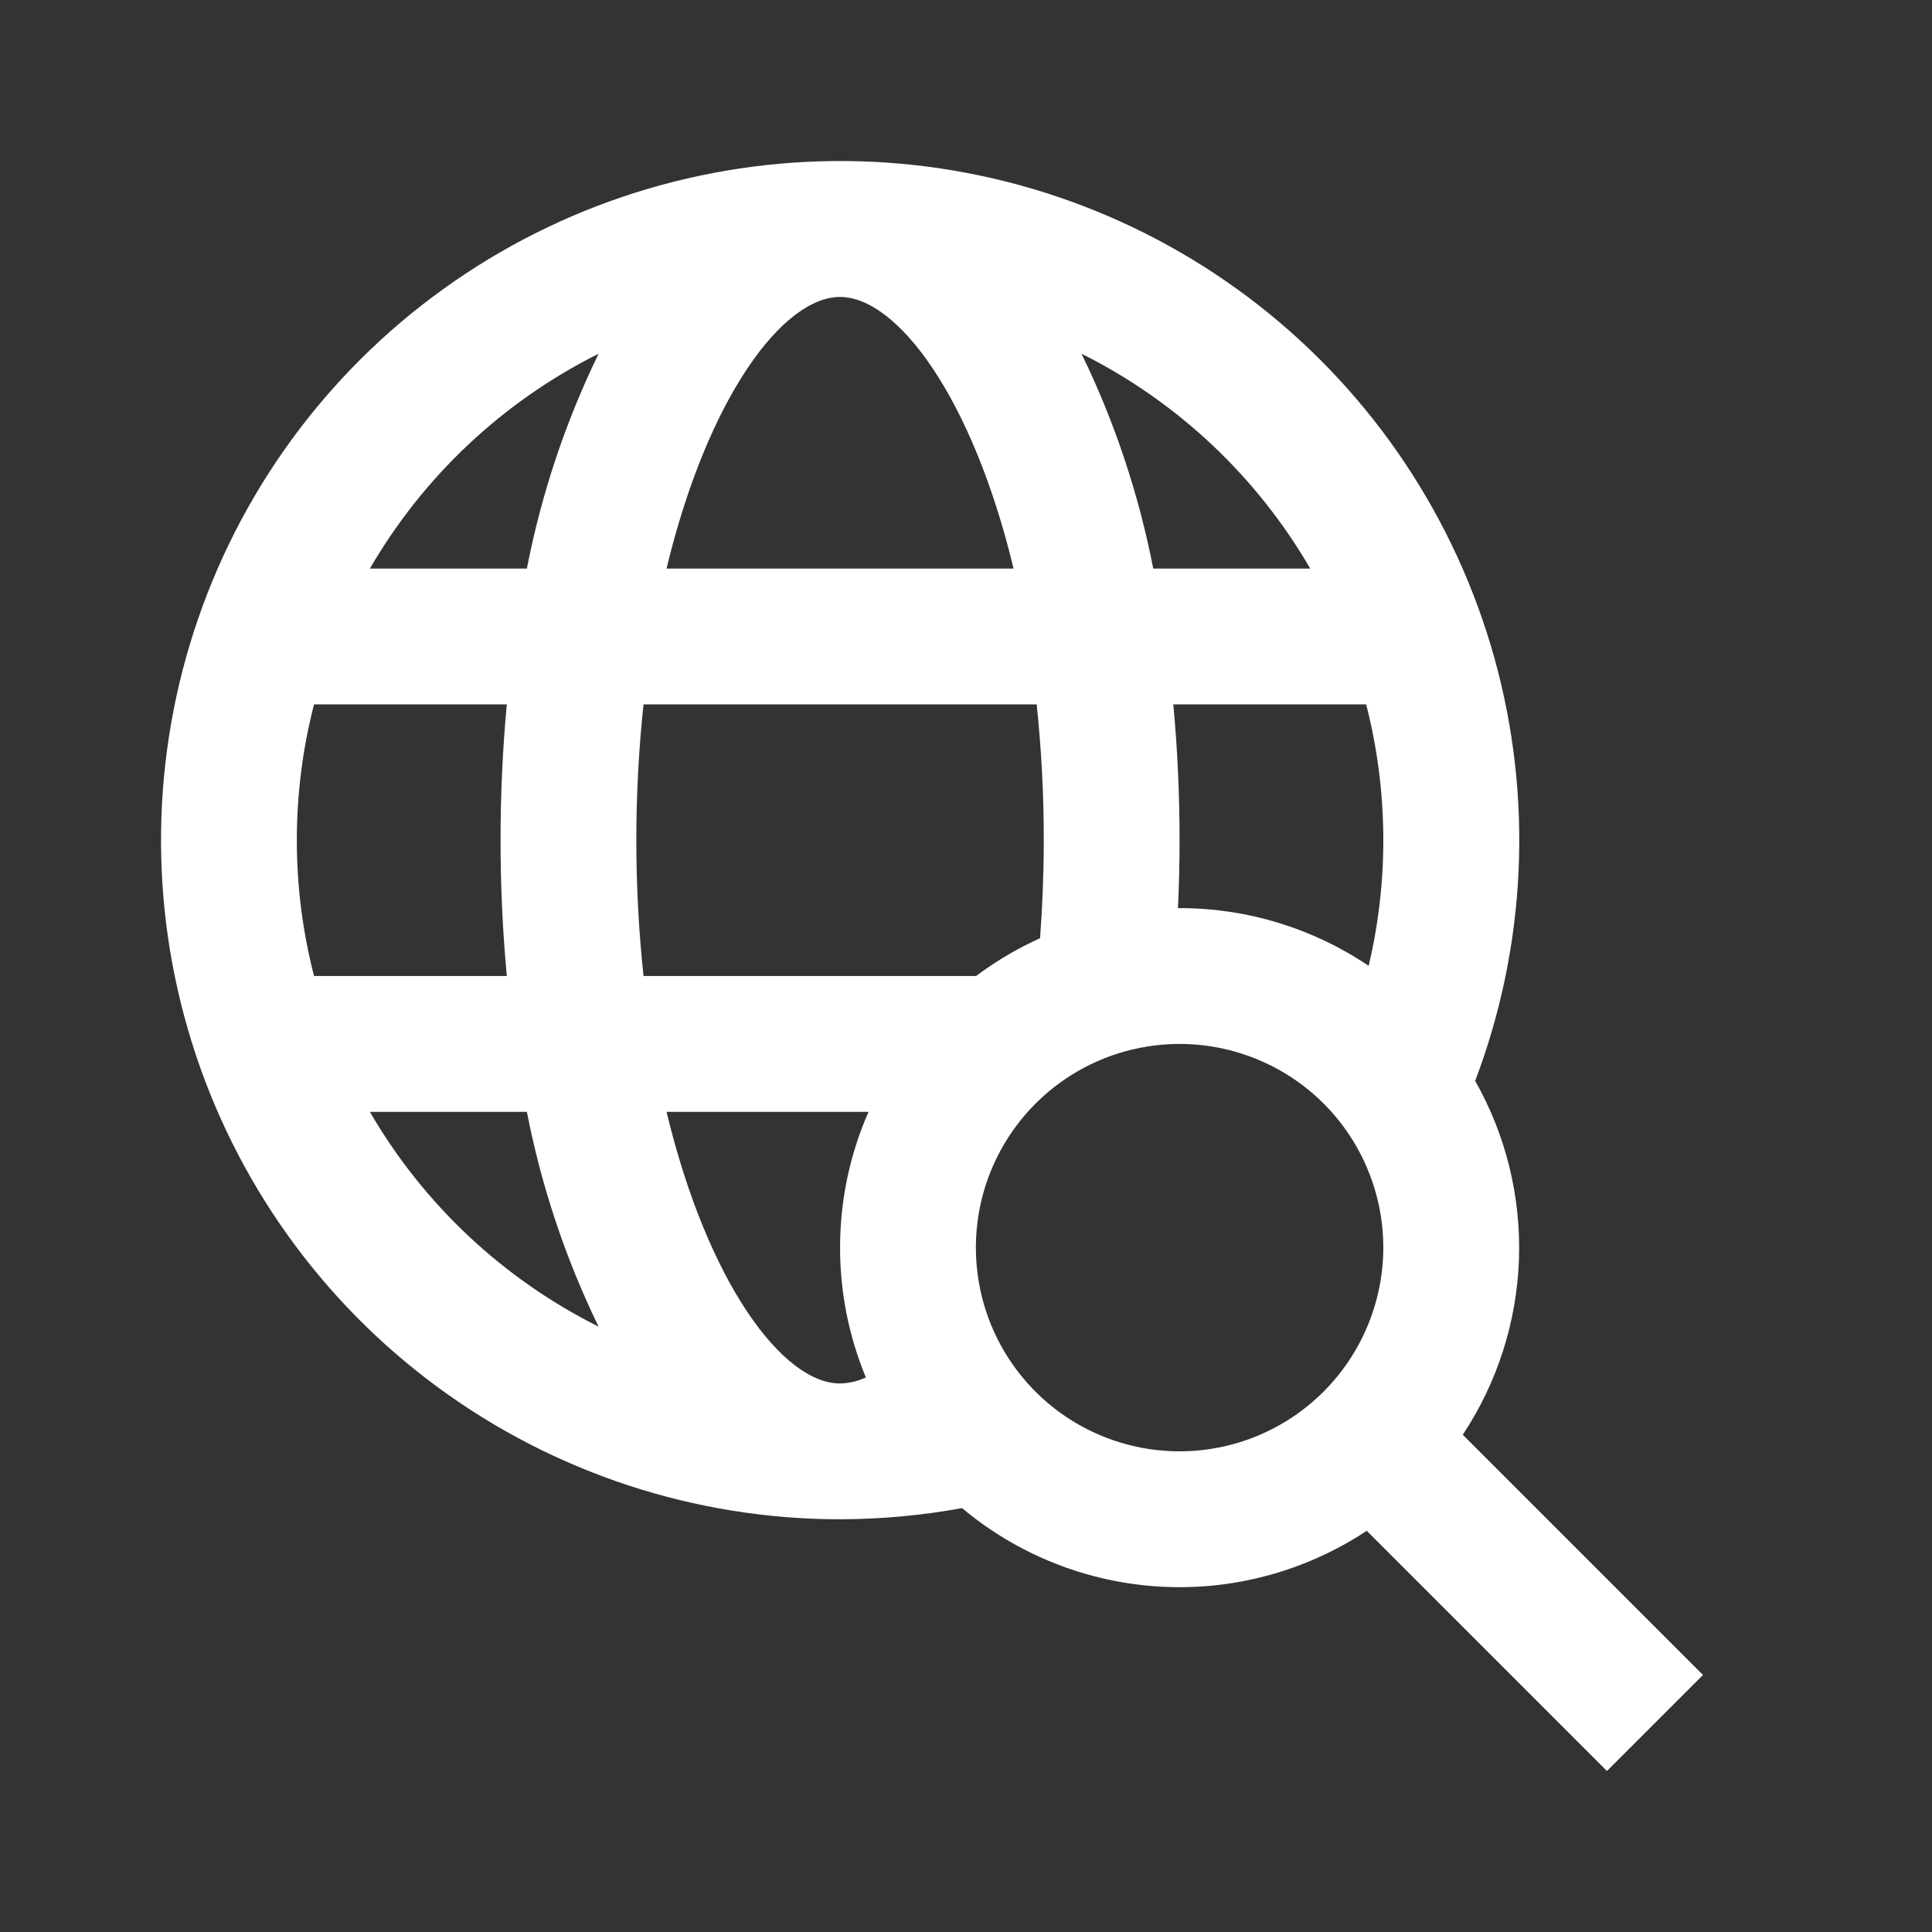 <svg width="24" height="24" viewBox="0 0 24 24" fill="none" xmlns="http://www.w3.org/2000/svg">
<rect x="0" y="0" width="24" height="24" fill="#333333" stroke="none"/>
<path d="M21.155 20.807L18.171 17.823C18.6 17.176 18.841 16.423 18.869 15.647C18.896 14.871 18.708 14.102 18.325 13.427C18.963 11.745 19.046 9.903 18.563 8.17C18.079 6.437 17.055 4.904 15.639 3.795C14.223 2.686 12.489 2.058 10.691 2.004C8.893 1.95 7.124 2.472 5.644 3.494C4.163 4.515 3.048 5.984 2.462 7.684C1.875 9.385 1.847 11.229 2.382 12.946C2.917 14.664 3.987 16.165 5.436 17.231C6.885 18.297 8.637 18.873 10.435 18.873C10.944 18.872 11.451 18.826 11.951 18.734C12.646 19.317 13.512 19.659 14.418 19.71C15.323 19.761 16.221 19.517 16.978 19.016L19.962 22L21.155 20.807ZM10.756 17.111C10.656 17.158 10.547 17.184 10.435 17.186C9.724 17.186 8.791 15.937 8.28 13.812H10.789C10.561 14.331 10.441 14.891 10.436 15.458C10.43 16.025 10.539 16.587 10.756 17.111ZM12.126 12.124H7.994C7.875 11.003 7.875 9.872 7.994 8.75H12.878C12.937 9.31 12.967 9.874 12.966 10.437C12.966 10.847 12.95 11.255 12.92 11.655C12.639 11.782 12.372 11.939 12.126 12.124ZM10.435 3.689C11.147 3.689 12.08 4.938 12.591 7.063H8.28C8.791 4.938 9.724 3.689 10.435 3.689ZM14.575 8.75H16.971C17.244 9.814 17.255 10.929 17.002 11.998C16.308 11.53 15.49 11.28 14.653 11.281C14.647 11.281 14.64 11.281 14.633 11.281C14.646 11.001 14.653 10.719 14.653 10.437C14.653 9.856 14.626 9.292 14.575 8.75ZM16.276 7.063H14.326C14.146 6.138 13.847 5.241 13.435 4.394C14.622 4.987 15.61 5.915 16.276 7.063ZM7.436 4.394C7.024 5.241 6.725 6.138 6.545 7.063H4.595C5.261 5.915 6.249 4.987 7.436 4.394ZM3.901 8.75H6.296C6.245 9.292 6.218 9.856 6.218 10.437C6.218 11.018 6.245 11.582 6.296 12.124H3.901C3.616 11.018 3.616 9.857 3.901 8.75ZM4.595 13.812H6.545C6.725 14.736 7.024 15.633 7.436 16.48C6.249 15.887 5.261 14.96 4.595 13.812ZM14.653 18.029C14.153 18.029 13.664 17.881 13.247 17.603C12.831 17.325 12.507 16.93 12.315 16.467C12.124 16.005 12.074 15.496 12.171 15.005C12.269 14.514 12.51 14.063 12.864 13.709C13.218 13.355 13.669 13.114 14.16 13.017C14.651 12.919 15.159 12.969 15.622 13.161C16.084 13.352 16.48 13.676 16.758 14.093C17.036 14.509 17.184 14.998 17.184 15.499C17.183 16.169 16.916 16.813 16.442 17.287C15.968 17.762 15.324 18.029 14.653 18.029Z" fill="#fff"/>
</svg>
